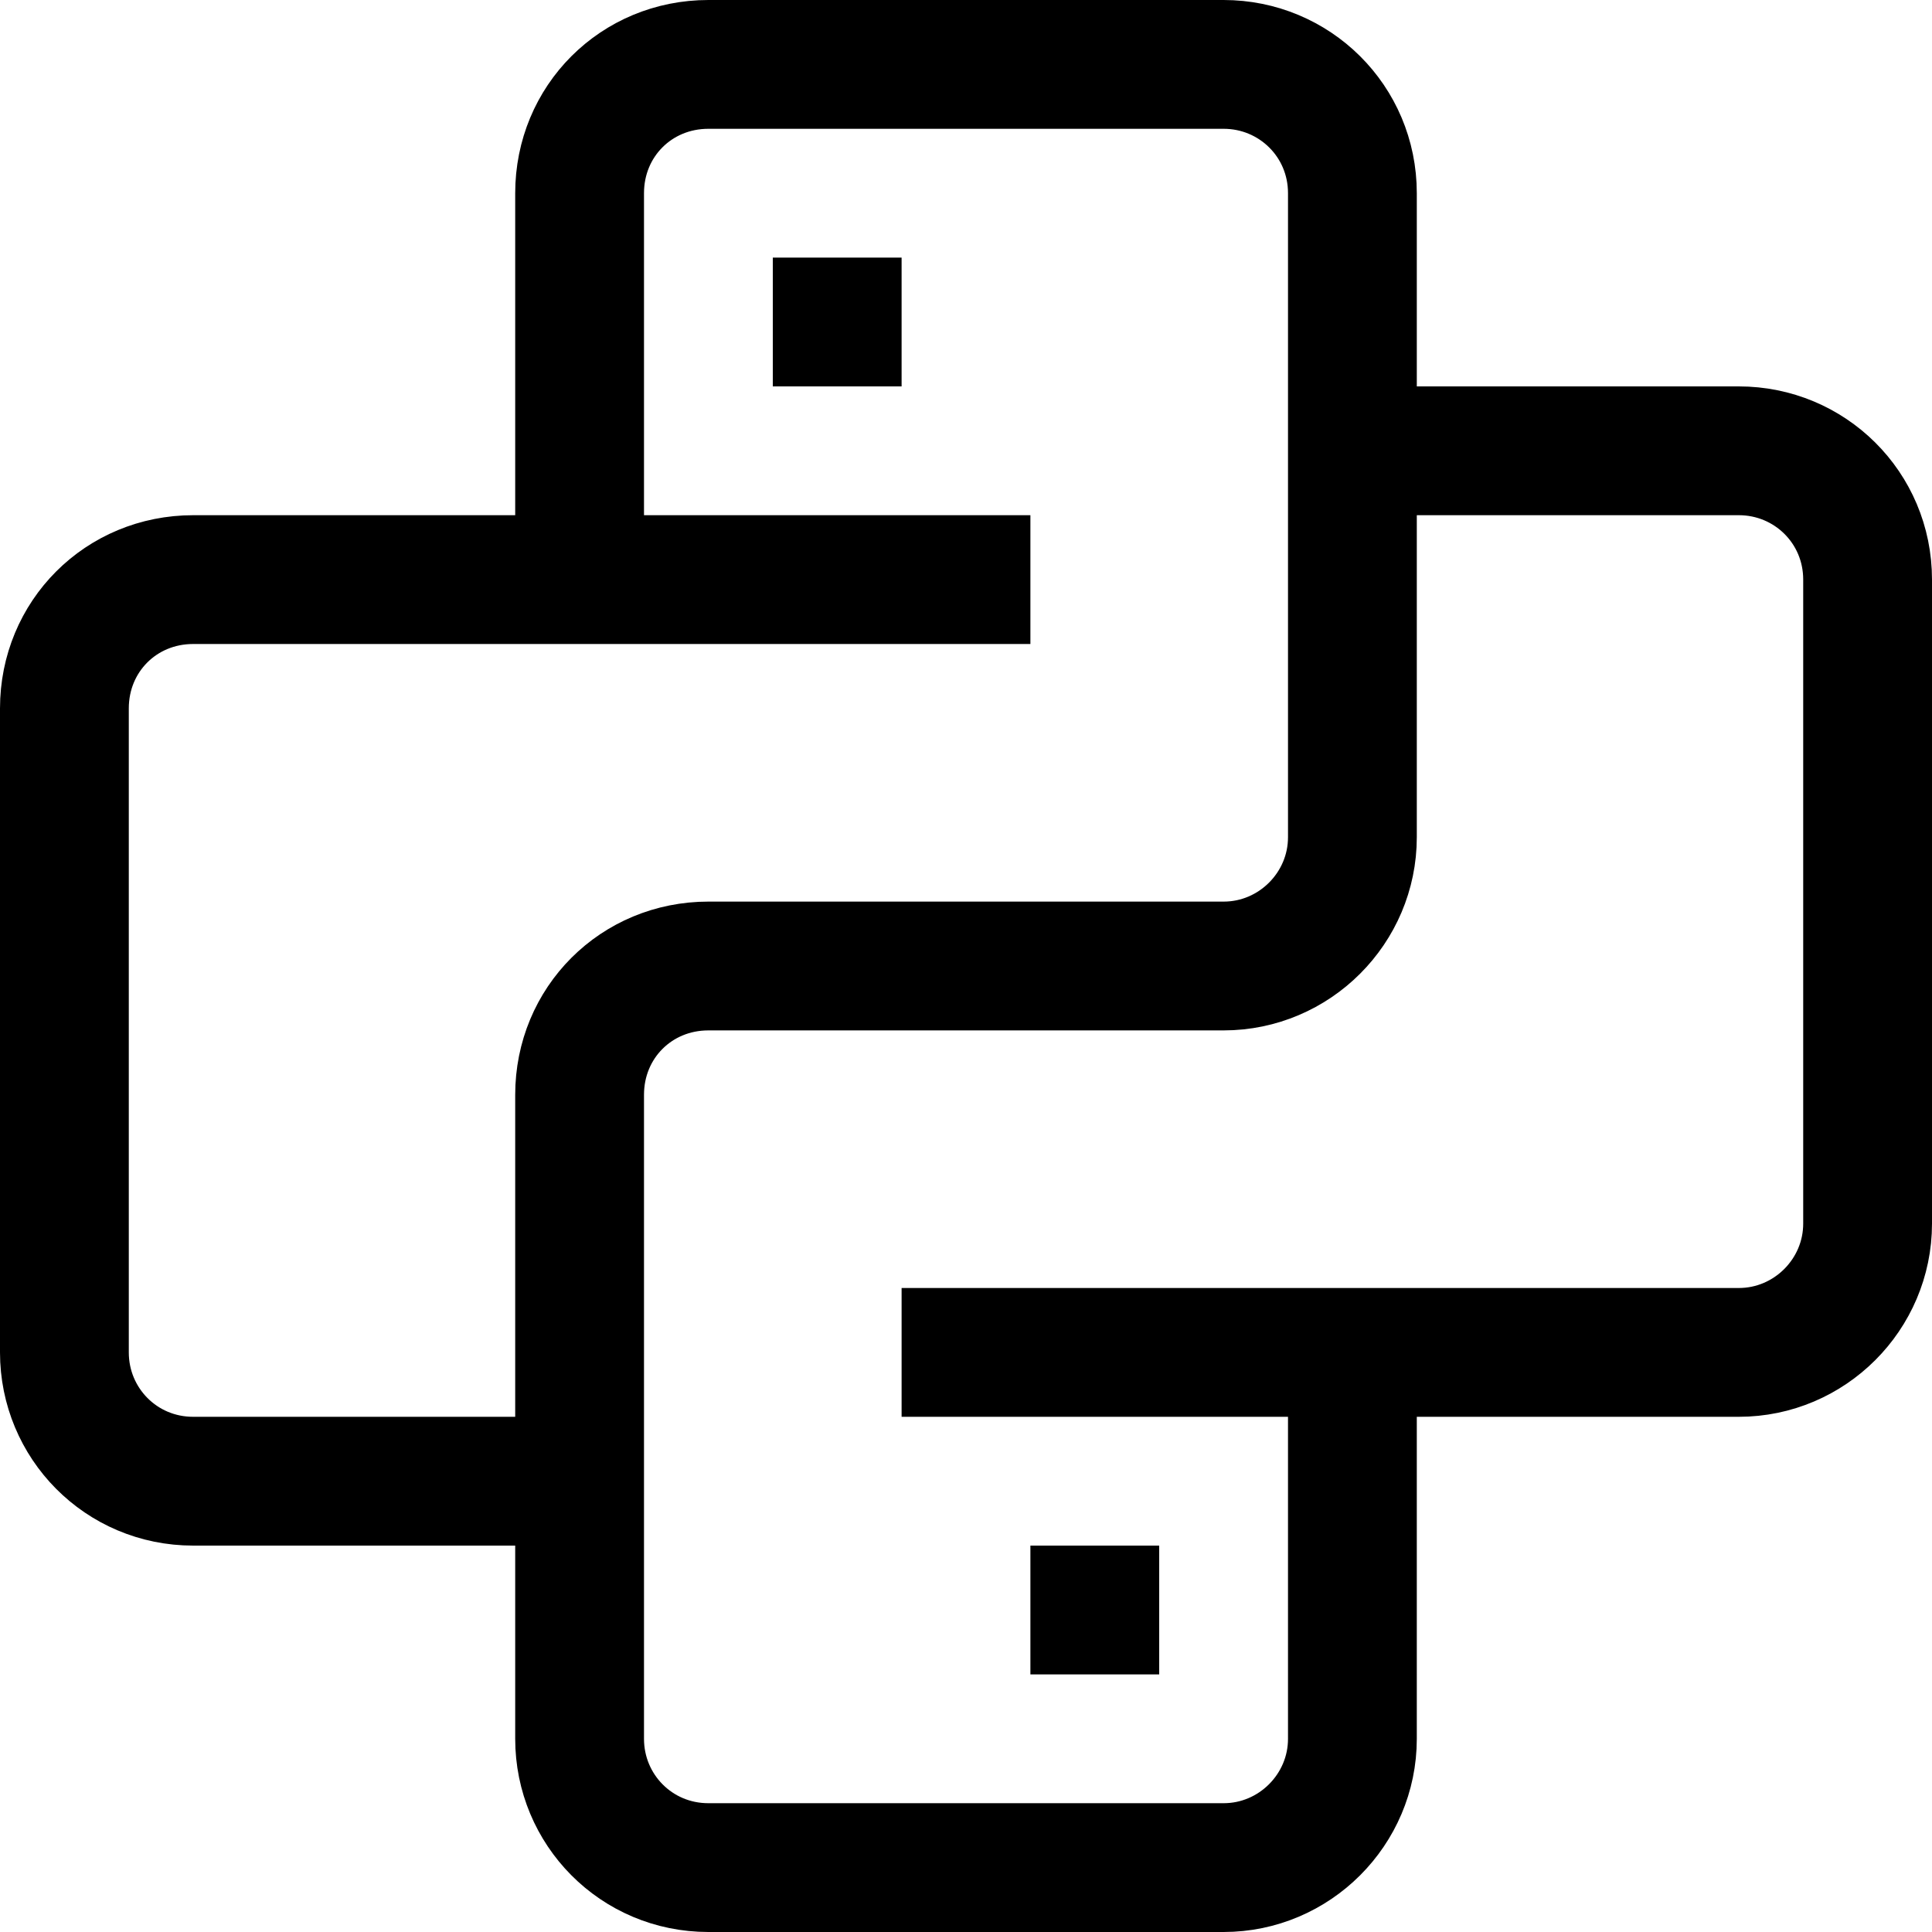 <svg viewBox="0 0 15 15" xmlns="http://www.w3.org/2000/svg"><path fill="none" stroke="#000" d="M6 2.5h1M4.5 4V1.5c0-.56.44-1 1-1h4c.55 0 1 .44 1 1v5c0 .55-.45 1-1 1h-4c-.56 0-1 .44-1 1v5c0 .55.44 1 1 1h4c.55 0 1-.45 1-1V11M8 4.5H1.5c-.56 0-1 .44-1 1v5c0 .55.44 1 1 1h3m2.5-1h6.5c.55 0 1-.45 1-1v-5c0-.56-.45-1-1-1h-3m-2.5 9h1"/></svg>
